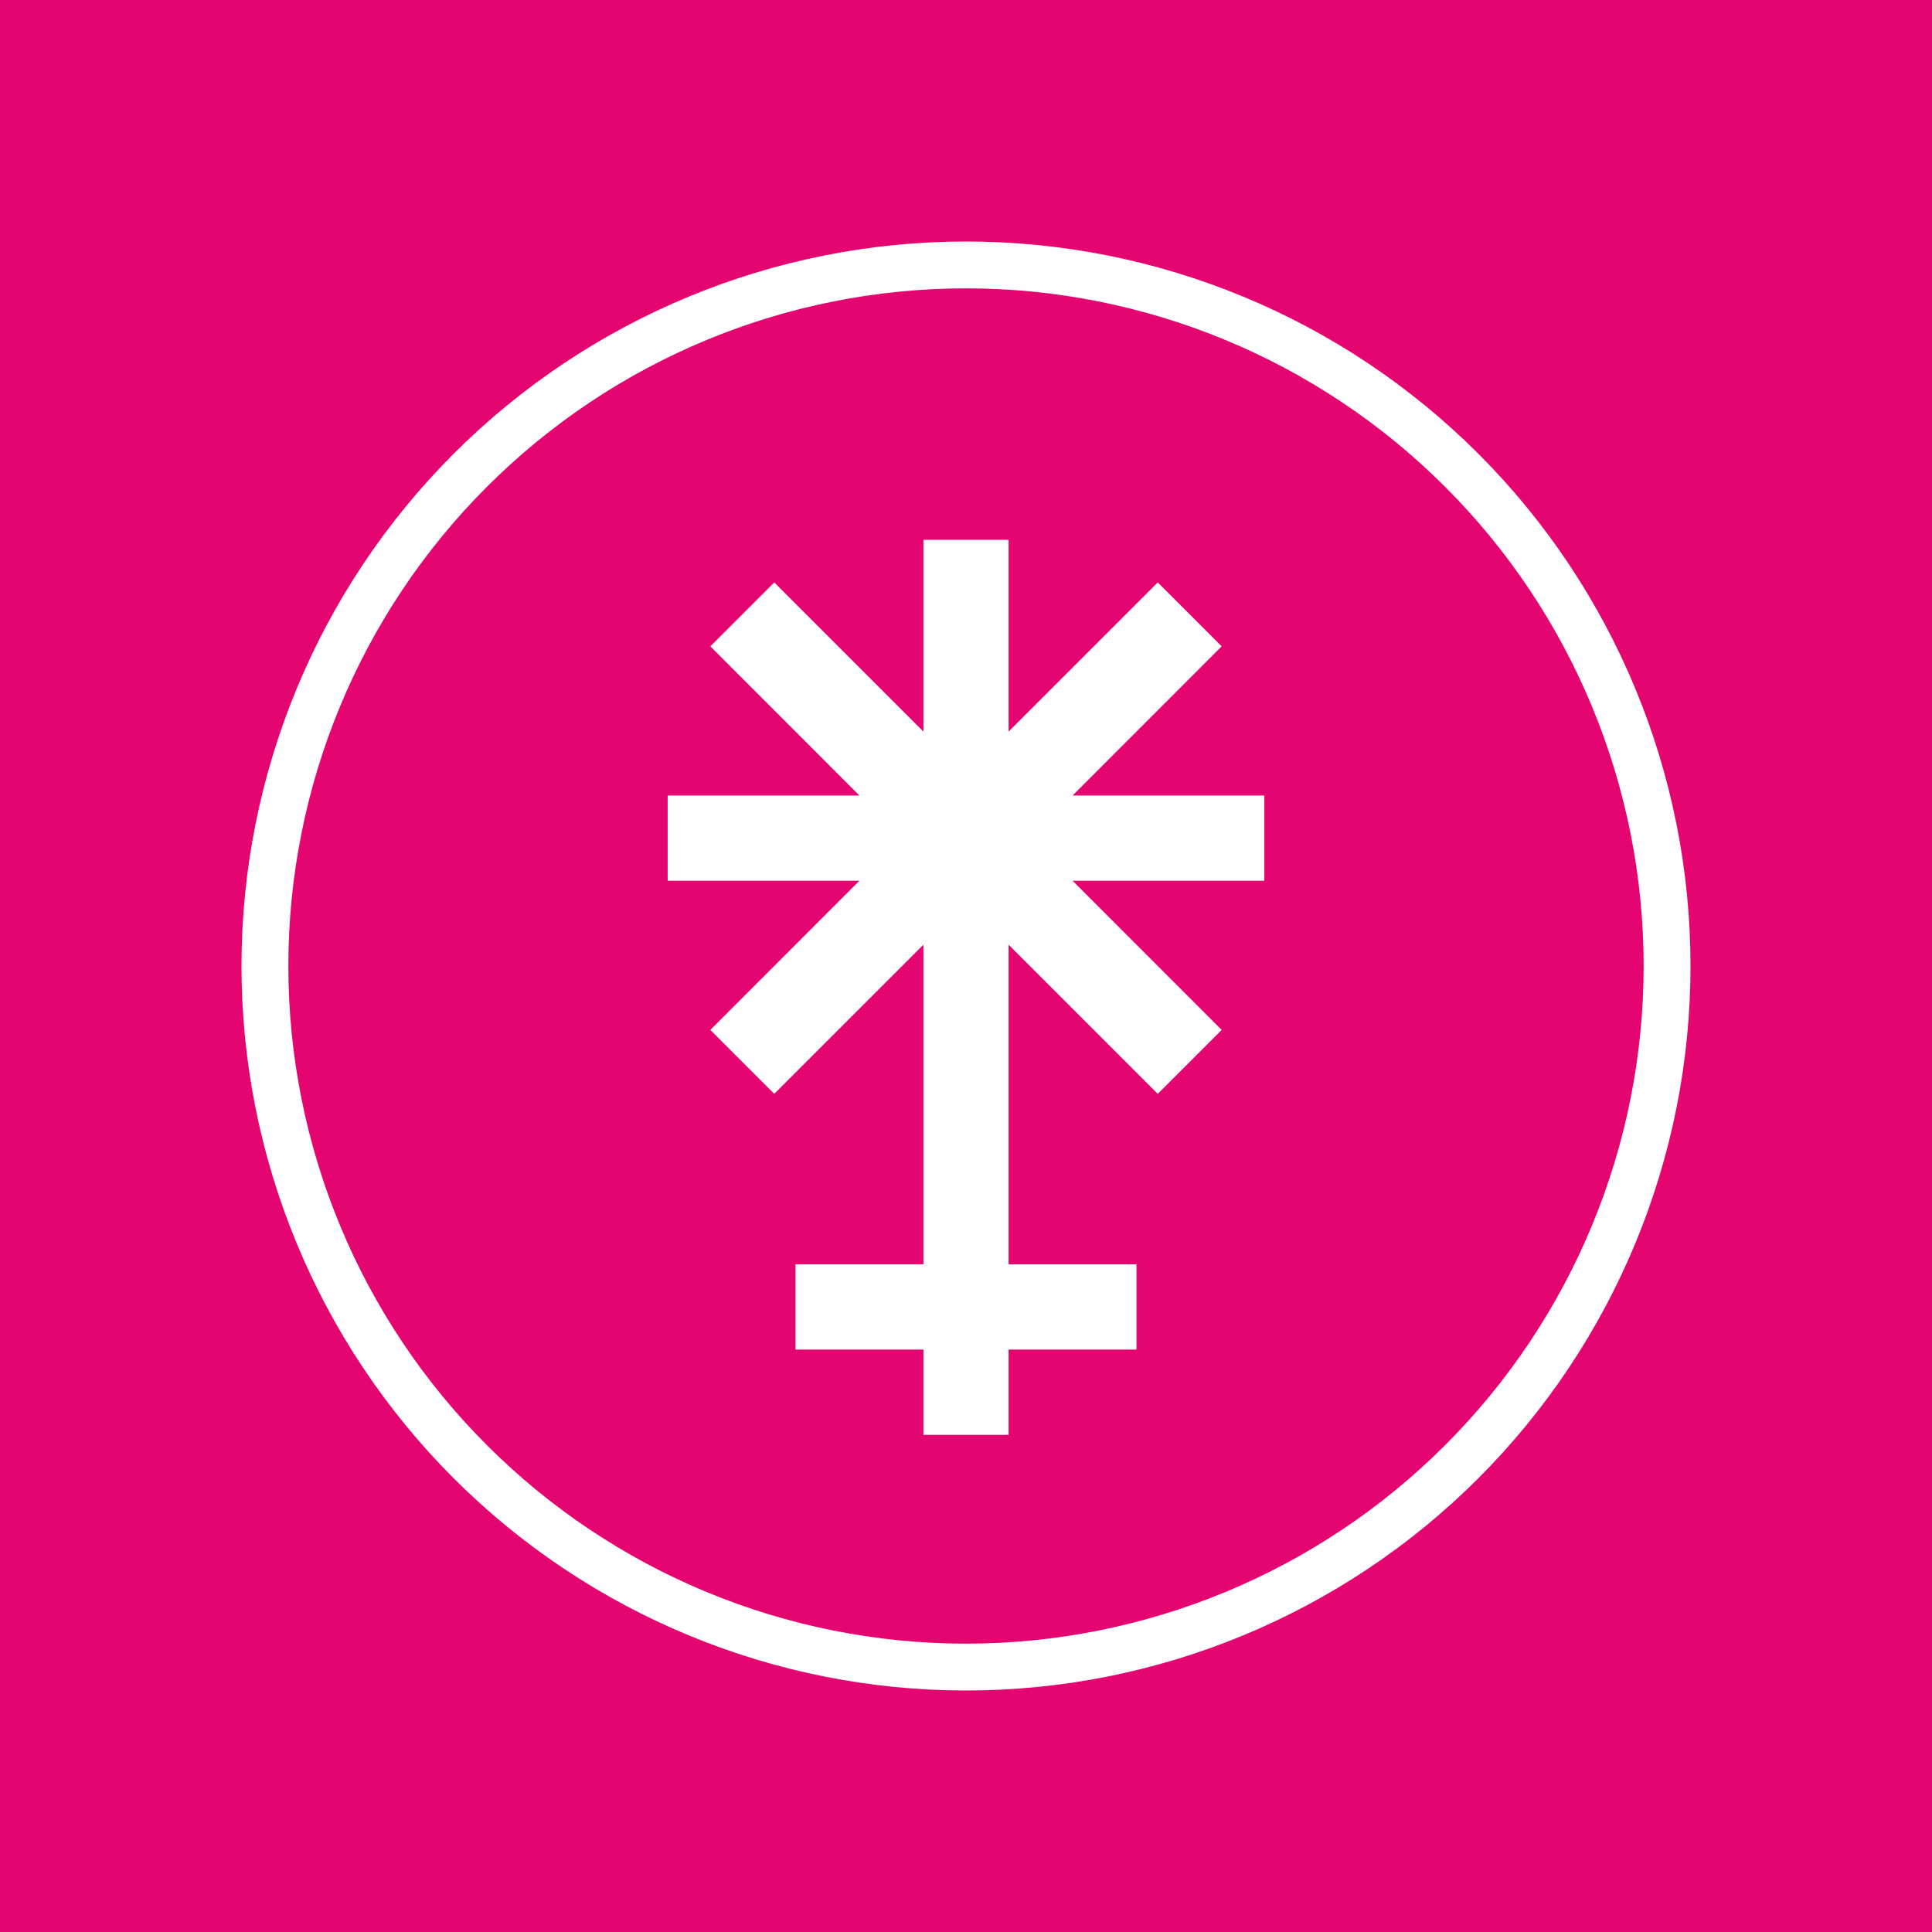 <svg width="24" height="24" viewBox="0 0 24 24" fill="none" xmlns="http://www.w3.org/2000/svg">
<rect x="0" y="0" width="24" height="24" fill="#333333" stroke="none"/>
<g clip-path="url(#clip0_328_56264)">
<path d="M24 0H0V24H24V0Z" fill="#E40570"/>
<path fill-rule="evenodd" clip-rule="evenodd" d="M21 12C21 14.387 20.052 16.676 18.364 18.364C16.676 20.052 14.387 21 12 21C9.613 21 7.324 20.052 5.636 18.364C3.948 16.676 3 14.387 3 12C3 9.613 3.948 7.324 5.636 5.636C7.324 3.948 9.613 3 12 3C14.387 3 16.676 3.948 18.364 5.636C20.052 7.324 21 9.613 21 12ZM20.418 12C20.418 14.232 19.531 16.374 17.952 17.952C16.374 19.531 14.232 20.418 12 20.418C9.767 20.418 7.626 19.531 6.048 17.952C4.469 16.374 3.582 14.232 3.582 12C3.582 9.767 4.469 7.626 6.048 6.048C7.626 4.469 9.767 3.582 12 3.582C14.232 3.582 16.374 4.469 17.952 6.048C19.531 7.626 20.418 9.767 20.418 12ZM11.471 16.765V17.824H12.529V16.765H14.118V15.706H12.529V11.735L14.382 13.588L15.176 12.794L13.324 10.941H15.706V9.882H13.324L15.176 8.029L14.382 7.235L12.529 9.088V6.706H11.471V9.088L9.618 7.235L8.824 8.029L10.676 9.882H8.294V10.941H10.676L8.824 12.794L9.618 13.588L11.471 11.735V15.706H9.882V16.765H11.471Z" fill="white"/>
</g>
<defs>
<clipPath id="clip0_328_56264">
<rect width="24" height="24" fill="white"/>
</clipPath>
</defs>
</svg>
